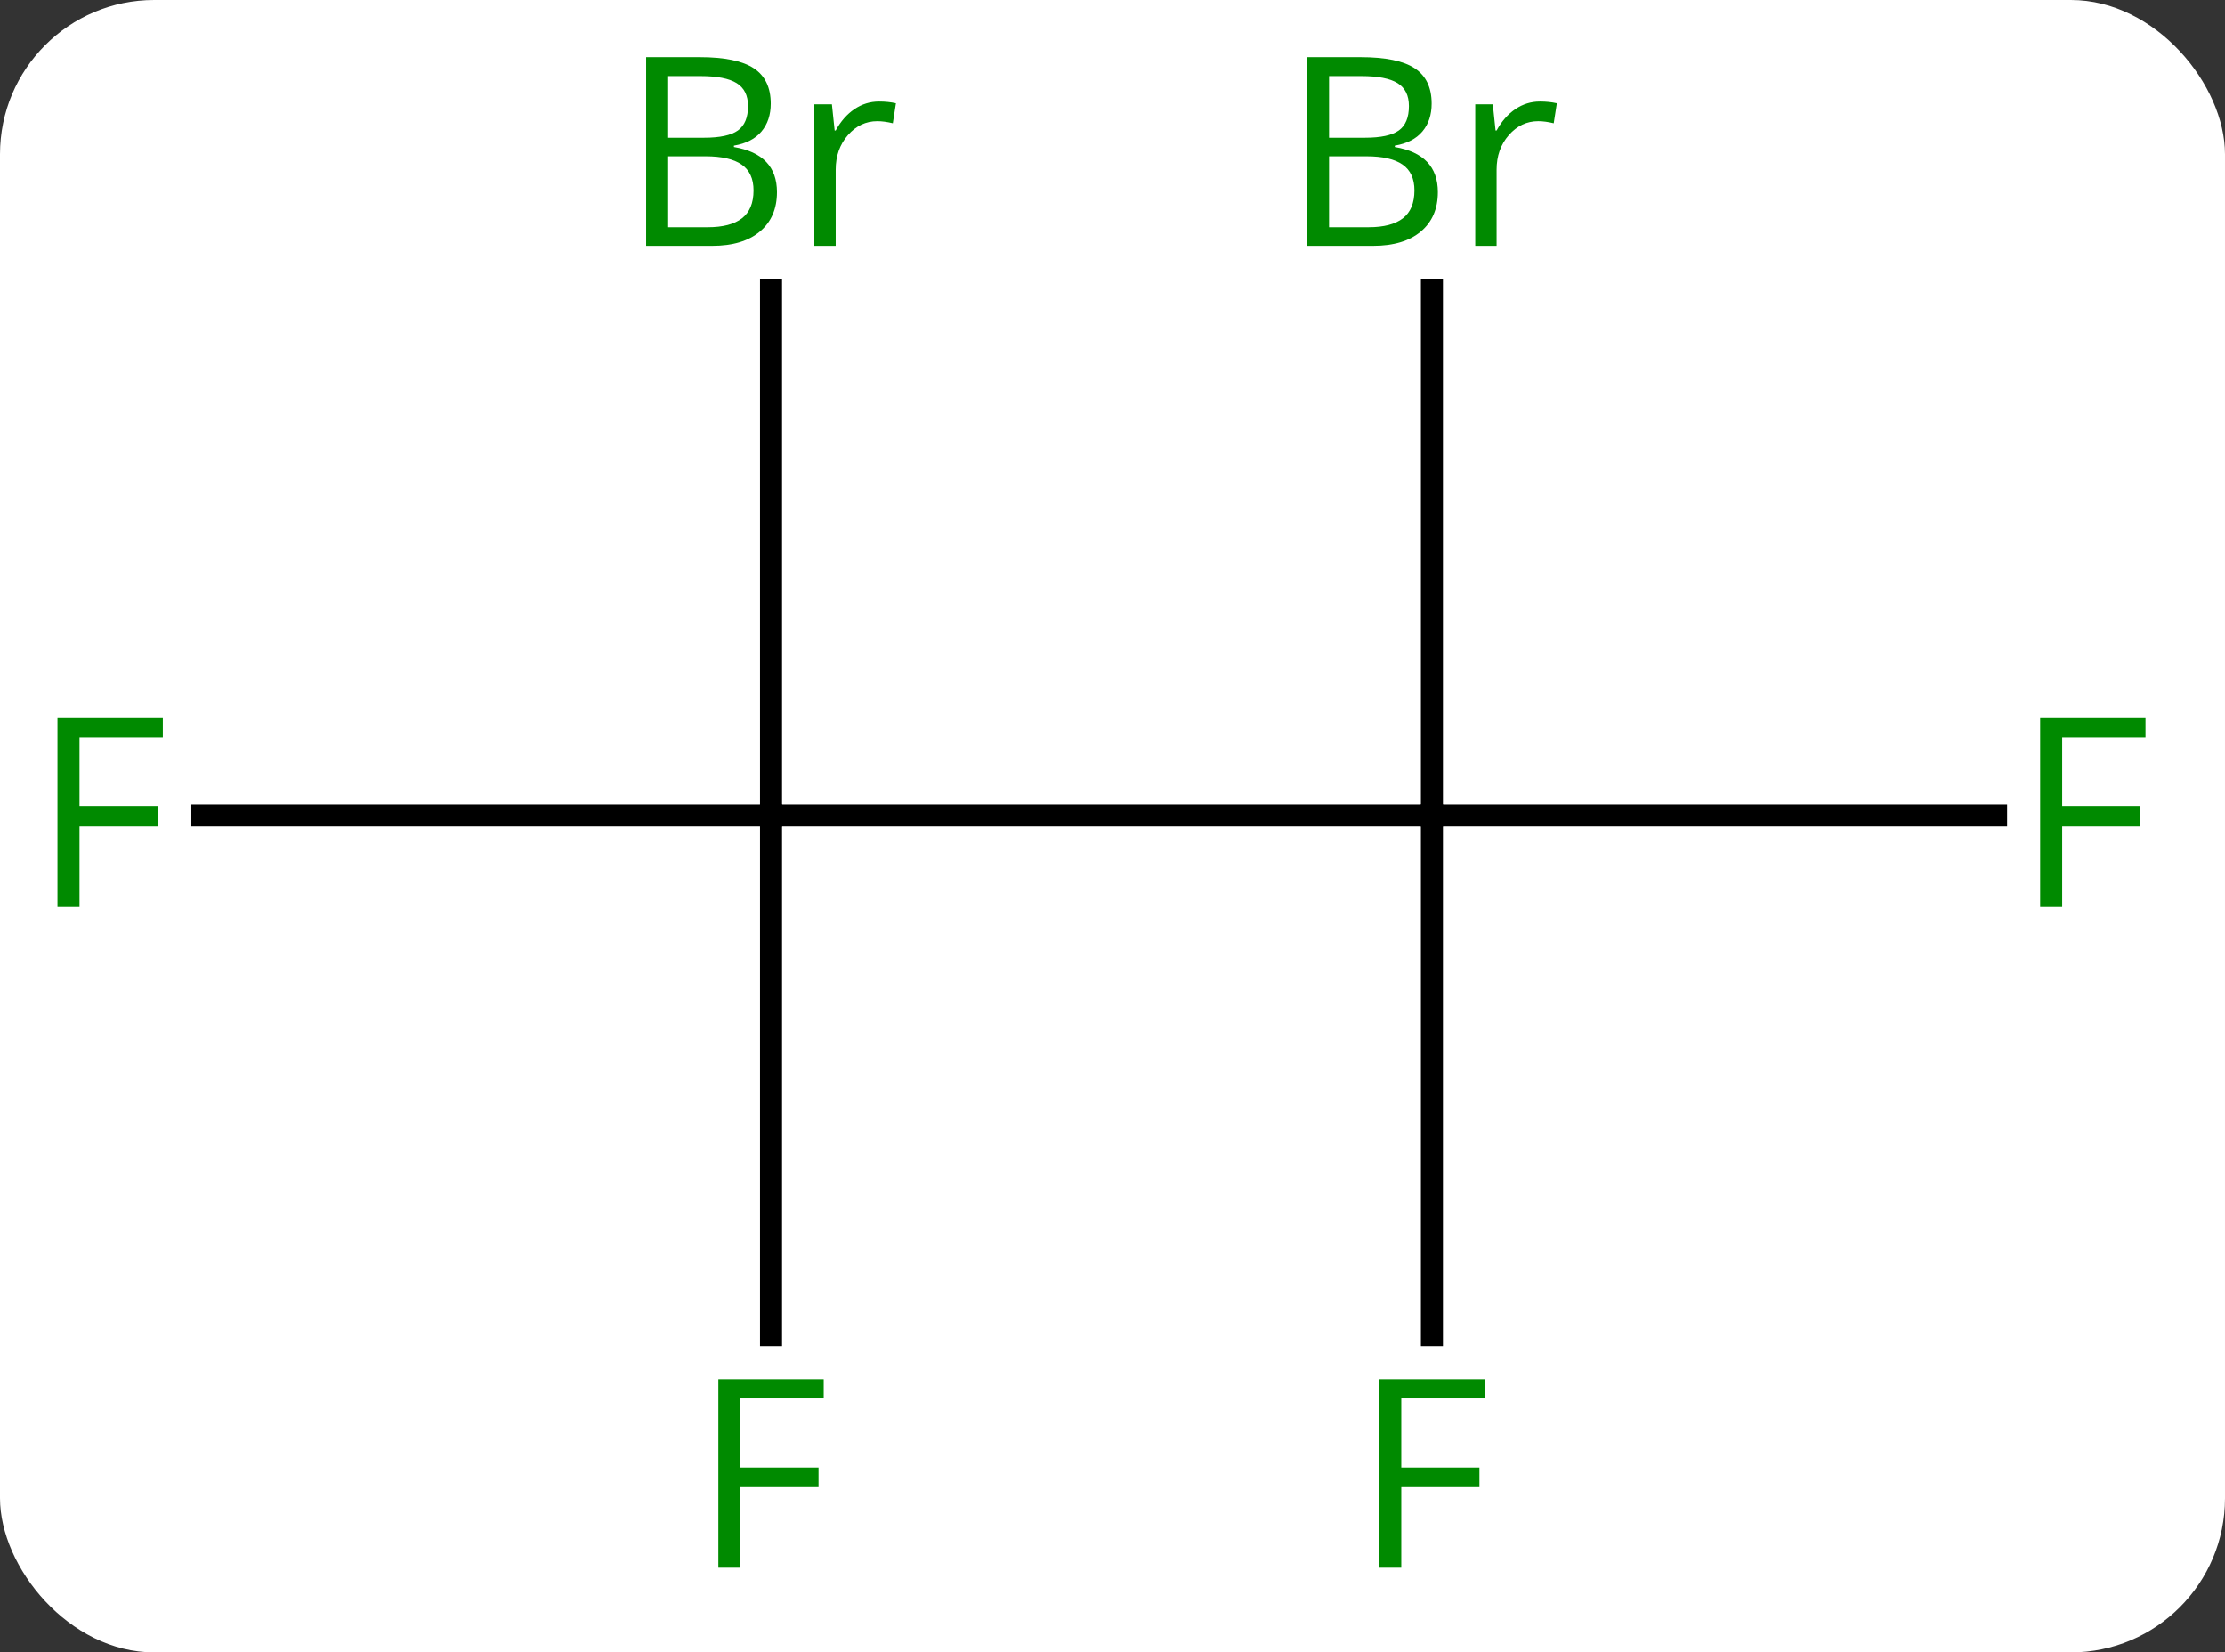 <svg width="101" viewBox="0 0 101 75" style="fill-opacity:1; color-rendering:auto; color-interpolation:auto; text-rendering:auto; stroke:black; stroke-linecap:square; stroke-miterlimit:10; shape-rendering:auto; stroke-opacity:1; fill:black; stroke-dasharray:none; font-weight:normal; stroke-width:1; font-family:'Open Sans'; font-style:normal; stroke-linejoin:miter; font-size:12; stroke-dashoffset:0; image-rendering:auto;" height="75" class="cas-substance-image" xmlns:xlink="http://www.w3.org/1999/xlink" xmlns="http://www.w3.org/2000/svg"><rect x="0" y="0" width="101" height="75" fill="#333333" stroke="none"/><svg class="cas-substance-single-component"><rect y="0" x="0" width="101" stroke="none" ry="7" rx="7" height="75" fill="white" class="cas-substance-group"/><svg y="0" x="0" width="101" viewBox="0 0 101 75" style="fill:black;" height="75" class="cas-substance-single-component-image"><svg><g><g transform="translate(50,37)" style="text-rendering:geometricPrecision; color-rendering:optimizeQuality; color-interpolation:linearRGB; stroke-linecap:butt; image-rendering:optimizeQuality;"><line y2="0" y1="0" x2="15" x1="-15" style="fill:none;"/><line y2="-23.844" y1="0" x2="-15" x1="-15" style="fill:none;"/><line y2="0" y1="0" x2="-40.815" x1="-15" style="fill:none;"/><line y2="23.594" y1="0" x2="-15" x1="-15" style="fill:none;"/><line y2="-23.844" y1="0" x2="15" x1="15" style="fill:none;"/><line y2="0" y1="0" x2="40.609" x1="15" style="fill:none;"/><line y2="23.594" y1="0" x2="15" x1="15" style="fill:none;"/></g><g transform="translate(50,37)" style="fill:rgb(0,138,0); text-rendering:geometricPrecision; color-rendering:optimizeQuality; image-rendering:optimizeQuality; font-family:'Open Sans'; stroke:rgb(0,138,0); color-interpolation:linearRGB;"><path style="stroke:none;" d="M-20.669 -34.406 L-18.247 -34.406 Q-16.544 -34.406 -15.778 -33.898 Q-15.013 -33.391 -15.013 -32.297 Q-15.013 -31.531 -15.435 -31.031 Q-15.856 -30.531 -16.685 -30.391 L-16.685 -30.328 Q-14.731 -30 -14.731 -28.281 Q-14.731 -27.141 -15.505 -26.492 Q-16.278 -25.844 -17.669 -25.844 L-20.669 -25.844 L-20.669 -34.406 ZM-19.669 -30.75 L-18.028 -30.75 Q-16.966 -30.75 -16.505 -31.078 Q-16.044 -31.406 -16.044 -32.188 Q-16.044 -32.906 -16.56 -33.227 Q-17.075 -33.547 -18.2 -33.547 L-19.669 -33.547 L-19.669 -30.75 ZM-19.669 -29.906 L-19.669 -26.688 L-17.872 -26.688 Q-16.841 -26.688 -16.317 -27.094 Q-15.794 -27.5 -15.794 -28.359 Q-15.794 -29.156 -16.333 -29.531 Q-16.872 -29.906 -17.966 -29.906 L-19.669 -29.906 ZM-10.097 -32.391 Q-9.675 -32.391 -9.331 -32.312 L-9.472 -31.406 Q-9.862 -31.5 -10.175 -31.5 Q-10.956 -31.5 -11.511 -30.867 Q-12.065 -30.234 -12.065 -29.297 L-12.065 -25.844 L-13.034 -25.844 L-13.034 -32.266 L-12.237 -32.266 L-12.112 -31.078 L-12.065 -31.078 Q-11.722 -31.703 -11.214 -32.047 Q-10.706 -32.391 -10.097 -32.391 Z"/><path style="stroke:none;" d="M-46.391 4.156 L-47.391 4.156 L-47.391 -4.406 L-42.609 -4.406 L-42.609 -3.531 L-46.391 -3.531 L-46.391 -0.391 L-42.844 -0.391 L-42.844 0.5 L-46.391 0.5 L-46.391 4.156 Z"/><path style="stroke:none;" d="M-16.391 34.156 L-17.391 34.156 L-17.391 25.594 L-12.609 25.594 L-12.609 26.469 L-16.391 26.469 L-16.391 29.609 L-12.844 29.609 L-12.844 30.5 L-16.391 30.5 L-16.391 34.156 Z"/><path style="stroke:none;" d="M9.331 -34.406 L11.753 -34.406 Q13.456 -34.406 14.222 -33.898 Q14.987 -33.391 14.987 -32.297 Q14.987 -31.531 14.565 -31.031 Q14.144 -30.531 13.315 -30.391 L13.315 -30.328 Q15.269 -30 15.269 -28.281 Q15.269 -27.141 14.495 -26.492 Q13.722 -25.844 12.331 -25.844 L9.331 -25.844 L9.331 -34.406 ZM10.331 -30.75 L11.972 -30.75 Q13.034 -30.75 13.495 -31.078 Q13.956 -31.406 13.956 -32.188 Q13.956 -32.906 13.44 -33.227 Q12.925 -33.547 11.8 -33.547 L10.331 -33.547 L10.331 -30.75 ZM10.331 -29.906 L10.331 -26.688 L12.128 -26.688 Q13.159 -26.688 13.683 -27.094 Q14.206 -27.5 14.206 -28.359 Q14.206 -29.156 13.667 -29.531 Q13.128 -29.906 12.034 -29.906 L10.331 -29.906 ZM19.903 -32.391 Q20.325 -32.391 20.669 -32.312 L20.528 -31.406 Q20.138 -31.5 19.825 -31.5 Q19.044 -31.5 18.489 -30.867 Q17.935 -30.234 17.935 -29.297 L17.935 -25.844 L16.966 -25.844 L16.966 -32.266 L17.763 -32.266 L17.888 -31.078 L17.935 -31.078 Q18.278 -31.703 18.786 -32.047 Q19.294 -32.391 19.903 -32.391 Z"/><path style="stroke:none;" d="M43.609 4.156 L42.609 4.156 L42.609 -4.406 L47.391 -4.406 L47.391 -3.531 L43.609 -3.531 L43.609 -0.391 L47.156 -0.391 L47.156 0.5 L43.609 0.5 L43.609 4.156 Z"/><path style="stroke:none;" d="M13.609 34.156 L12.609 34.156 L12.609 25.594 L17.391 25.594 L17.391 26.469 L13.609 26.469 L13.609 29.609 L17.156 29.609 L17.156 30.5 L13.609 30.5 L13.609 34.156 Z"/></g></g></svg></svg></svg></svg>